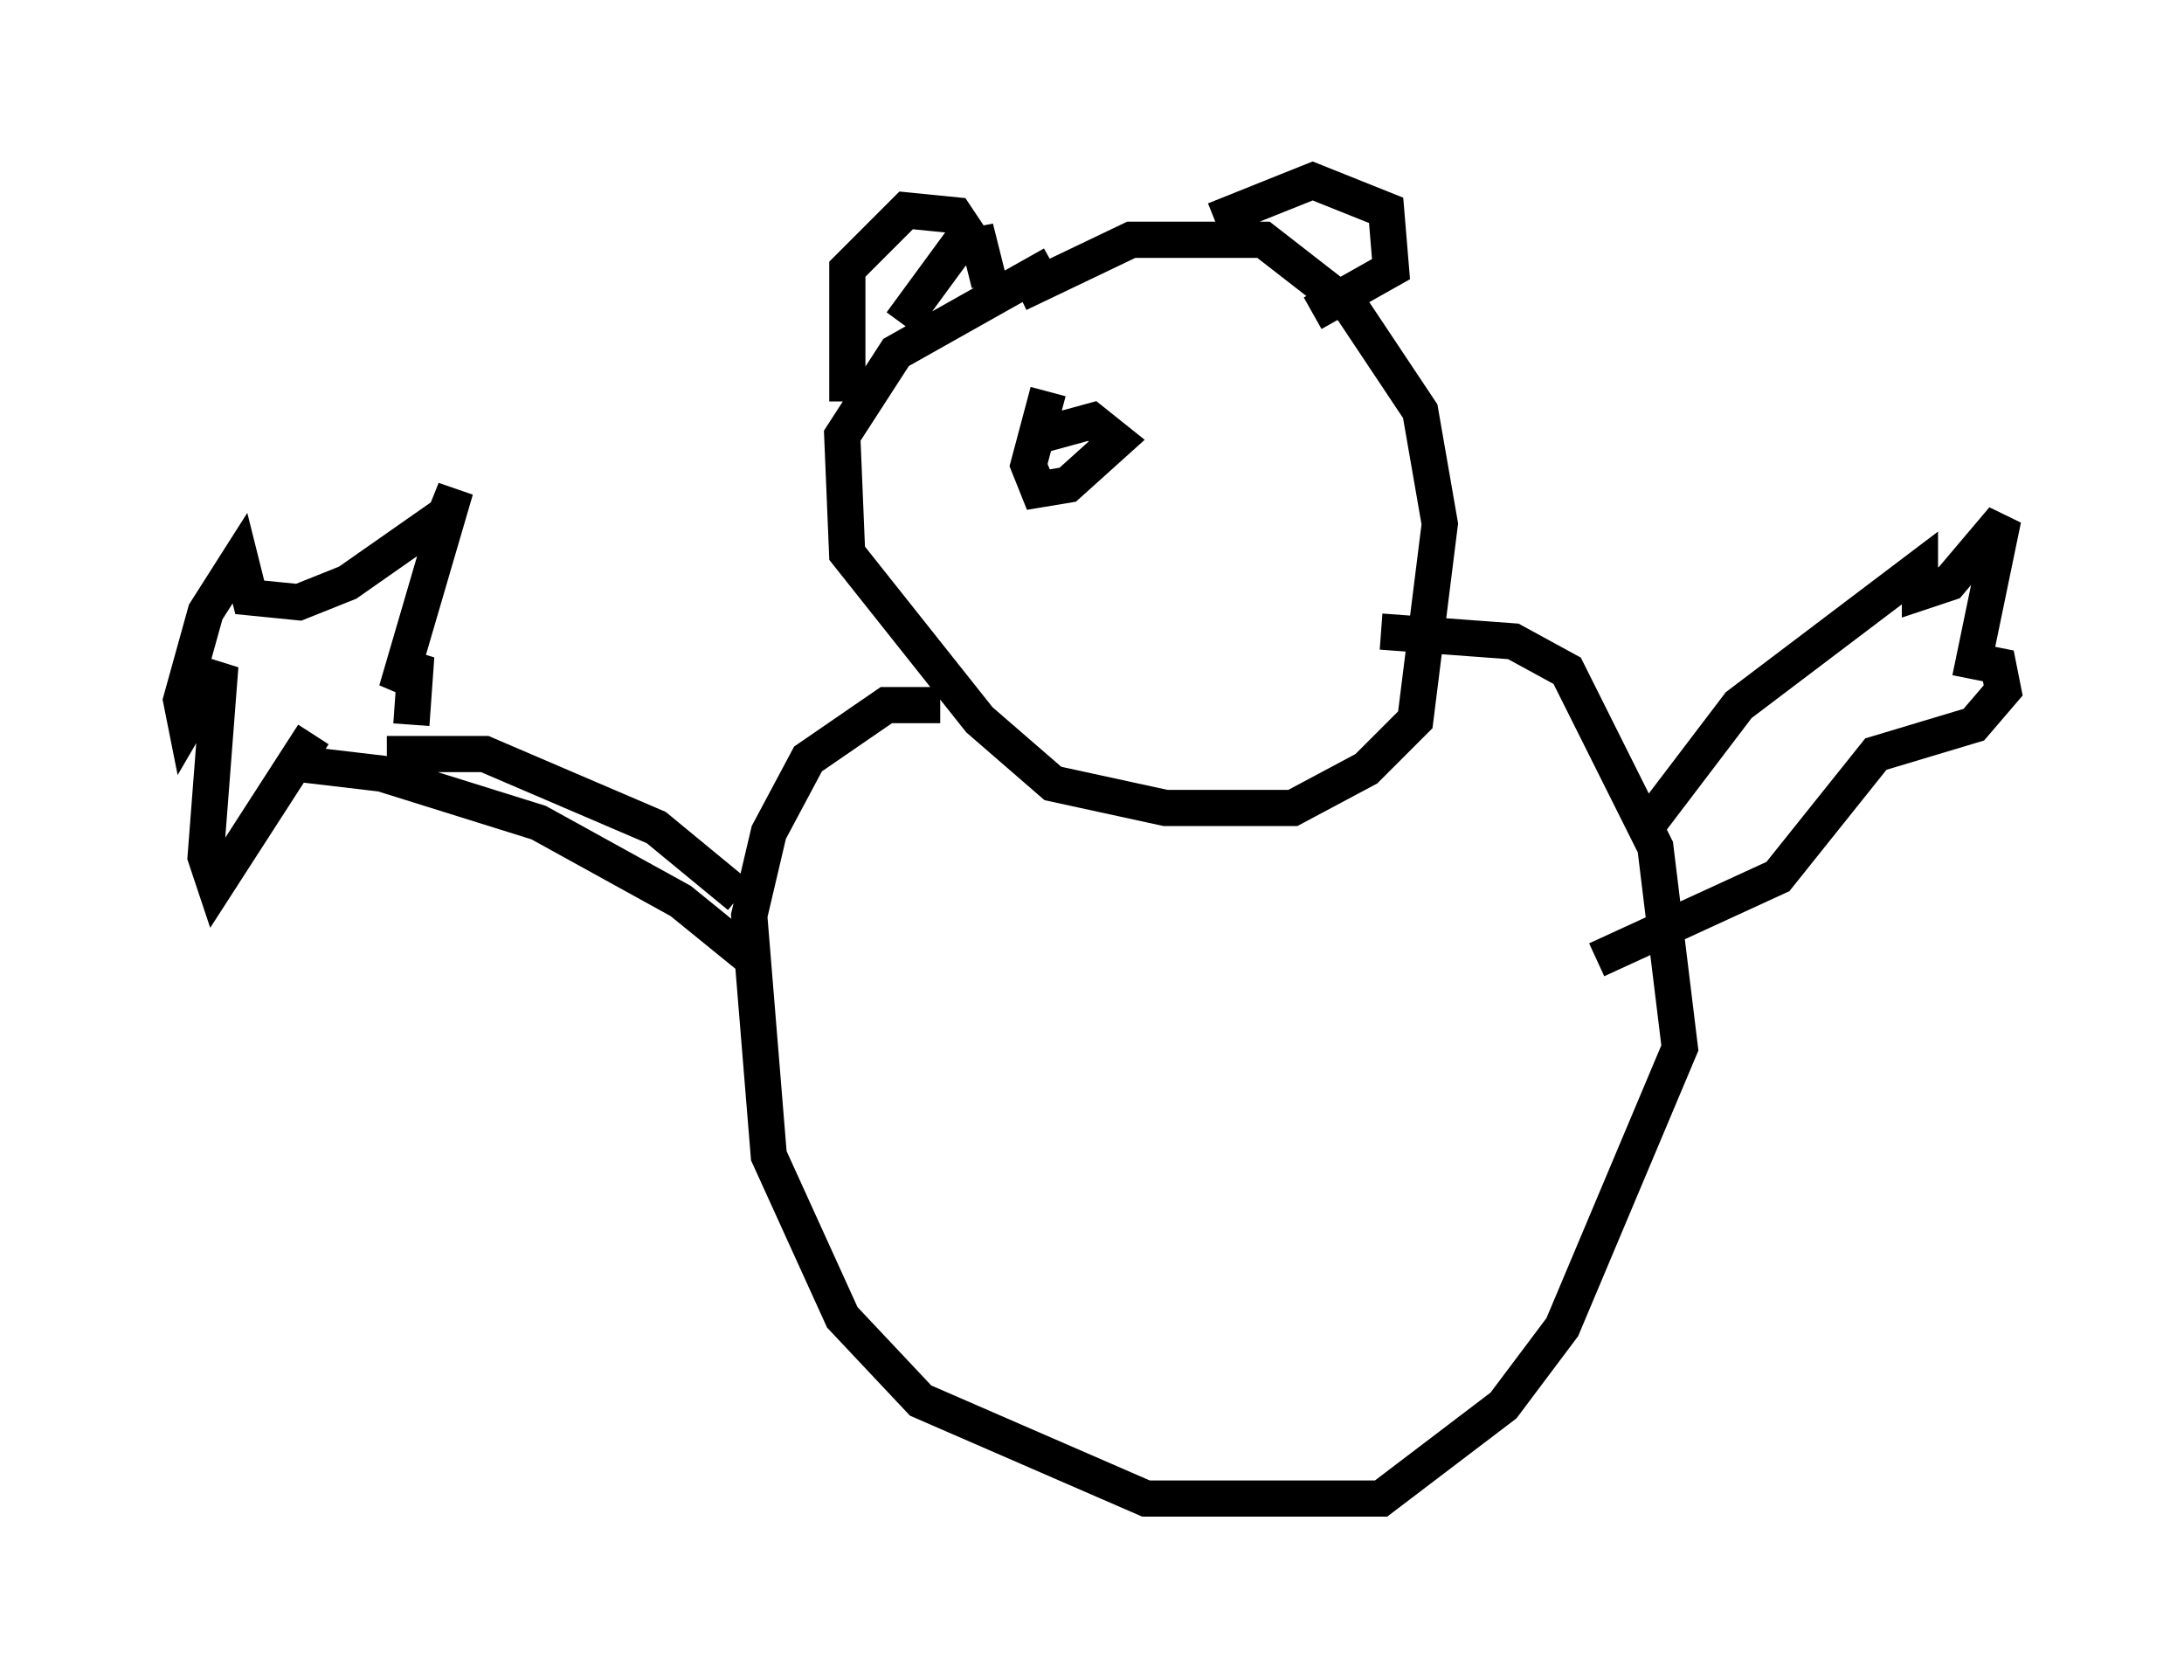 <?xml version="1.0" encoding="utf-8" ?>
<svg baseProfile="full" height="46.4" version="1.1" width="60.338" xmlns="http://www.w3.org/2000/svg" xmlns:ev="http://www.w3.org/2001/xml-events" xmlns:xlink="http://www.w3.org/1999/xlink"><defs /><rect fill="white" height="46.4" width="60.338" x="0" y="0" /><path d="M30.575, 7.165 m-1.488, 0.135 l-4.33, 2.436 -1.488, 2.3 l0.135, 3.248 3.654, 4.601 l2.03, 1.759 3.112, 0.677 l3.518, 0.0 2.03, -1.083 l1.353, -1.353 0.677, -5.413 l-0.541, -3.112 -1.894, -2.842 l-2.436, -1.894 -3.654, 0.0 l-3.112, 1.488 m-2.165, 11.367 l-1.488, 0.0 -2.165, 1.488 l-1.083, 2.03 -0.541, 2.3 l0.541, 6.631 2.03, 4.465 l2.165, 2.3 6.225, 2.706 l6.495, 0.0 3.383, -2.571 l1.624, -2.165 3.248, -7.713 l-0.677, -5.548 -2.436, -4.871 l-1.488, -0.812 -3.654, -0.271 m-17.726, 7.307 l-2.3, -1.894 -4.736, -2.03 l-2.706, 0.0 m10.284, 5.819 l-2.165, -1.759 -3.924, -2.165 l-4.33, -1.353 -2.3, -0.271 m0.406, -0.812 l-2.706, 4.195 -0.271, -0.812 l0.406, -5.277 -0.947, 1.624 l-0.135, -0.677 0.677, -2.436 l0.947, -1.488 0.271, 1.083 l1.353, 0.135 1.353, -0.541 l2.706, -1.894 0.271, -0.677 l-1.624, 5.548 0.541, -0.947 l-0.135, 1.894 m34.1, 2.842 l2.571, -3.383 5.007, -3.789 l0.0, 0.677 0.812, -0.271 l1.488, -1.759 -0.812, 3.924 l0.677, 0.135 0.135, 0.677 l-0.812, 0.947 -2.706, 0.812 l-2.706, 3.383 -5.007, 2.3 m-15.155, -15.697 l-0.541, 2.03 0.271, 0.677 l0.812, -0.135 1.353, -1.218 l-0.677, -0.541 -1.488, 0.406 m-5.277, -0.947 l0.0, -3.654 1.624, -1.624 l1.353, 0.135 0.812, 1.218 m6.36, -1.083 l2.706, -1.083 2.03, 0.812 l0.135, 1.624 -2.165, 1.218 m-11.367, 0.271 l1.488, -2.03 0.677, -0.135 l0.271, 1.083 " fill="none" stroke="black" stroke-width="1" /></svg>